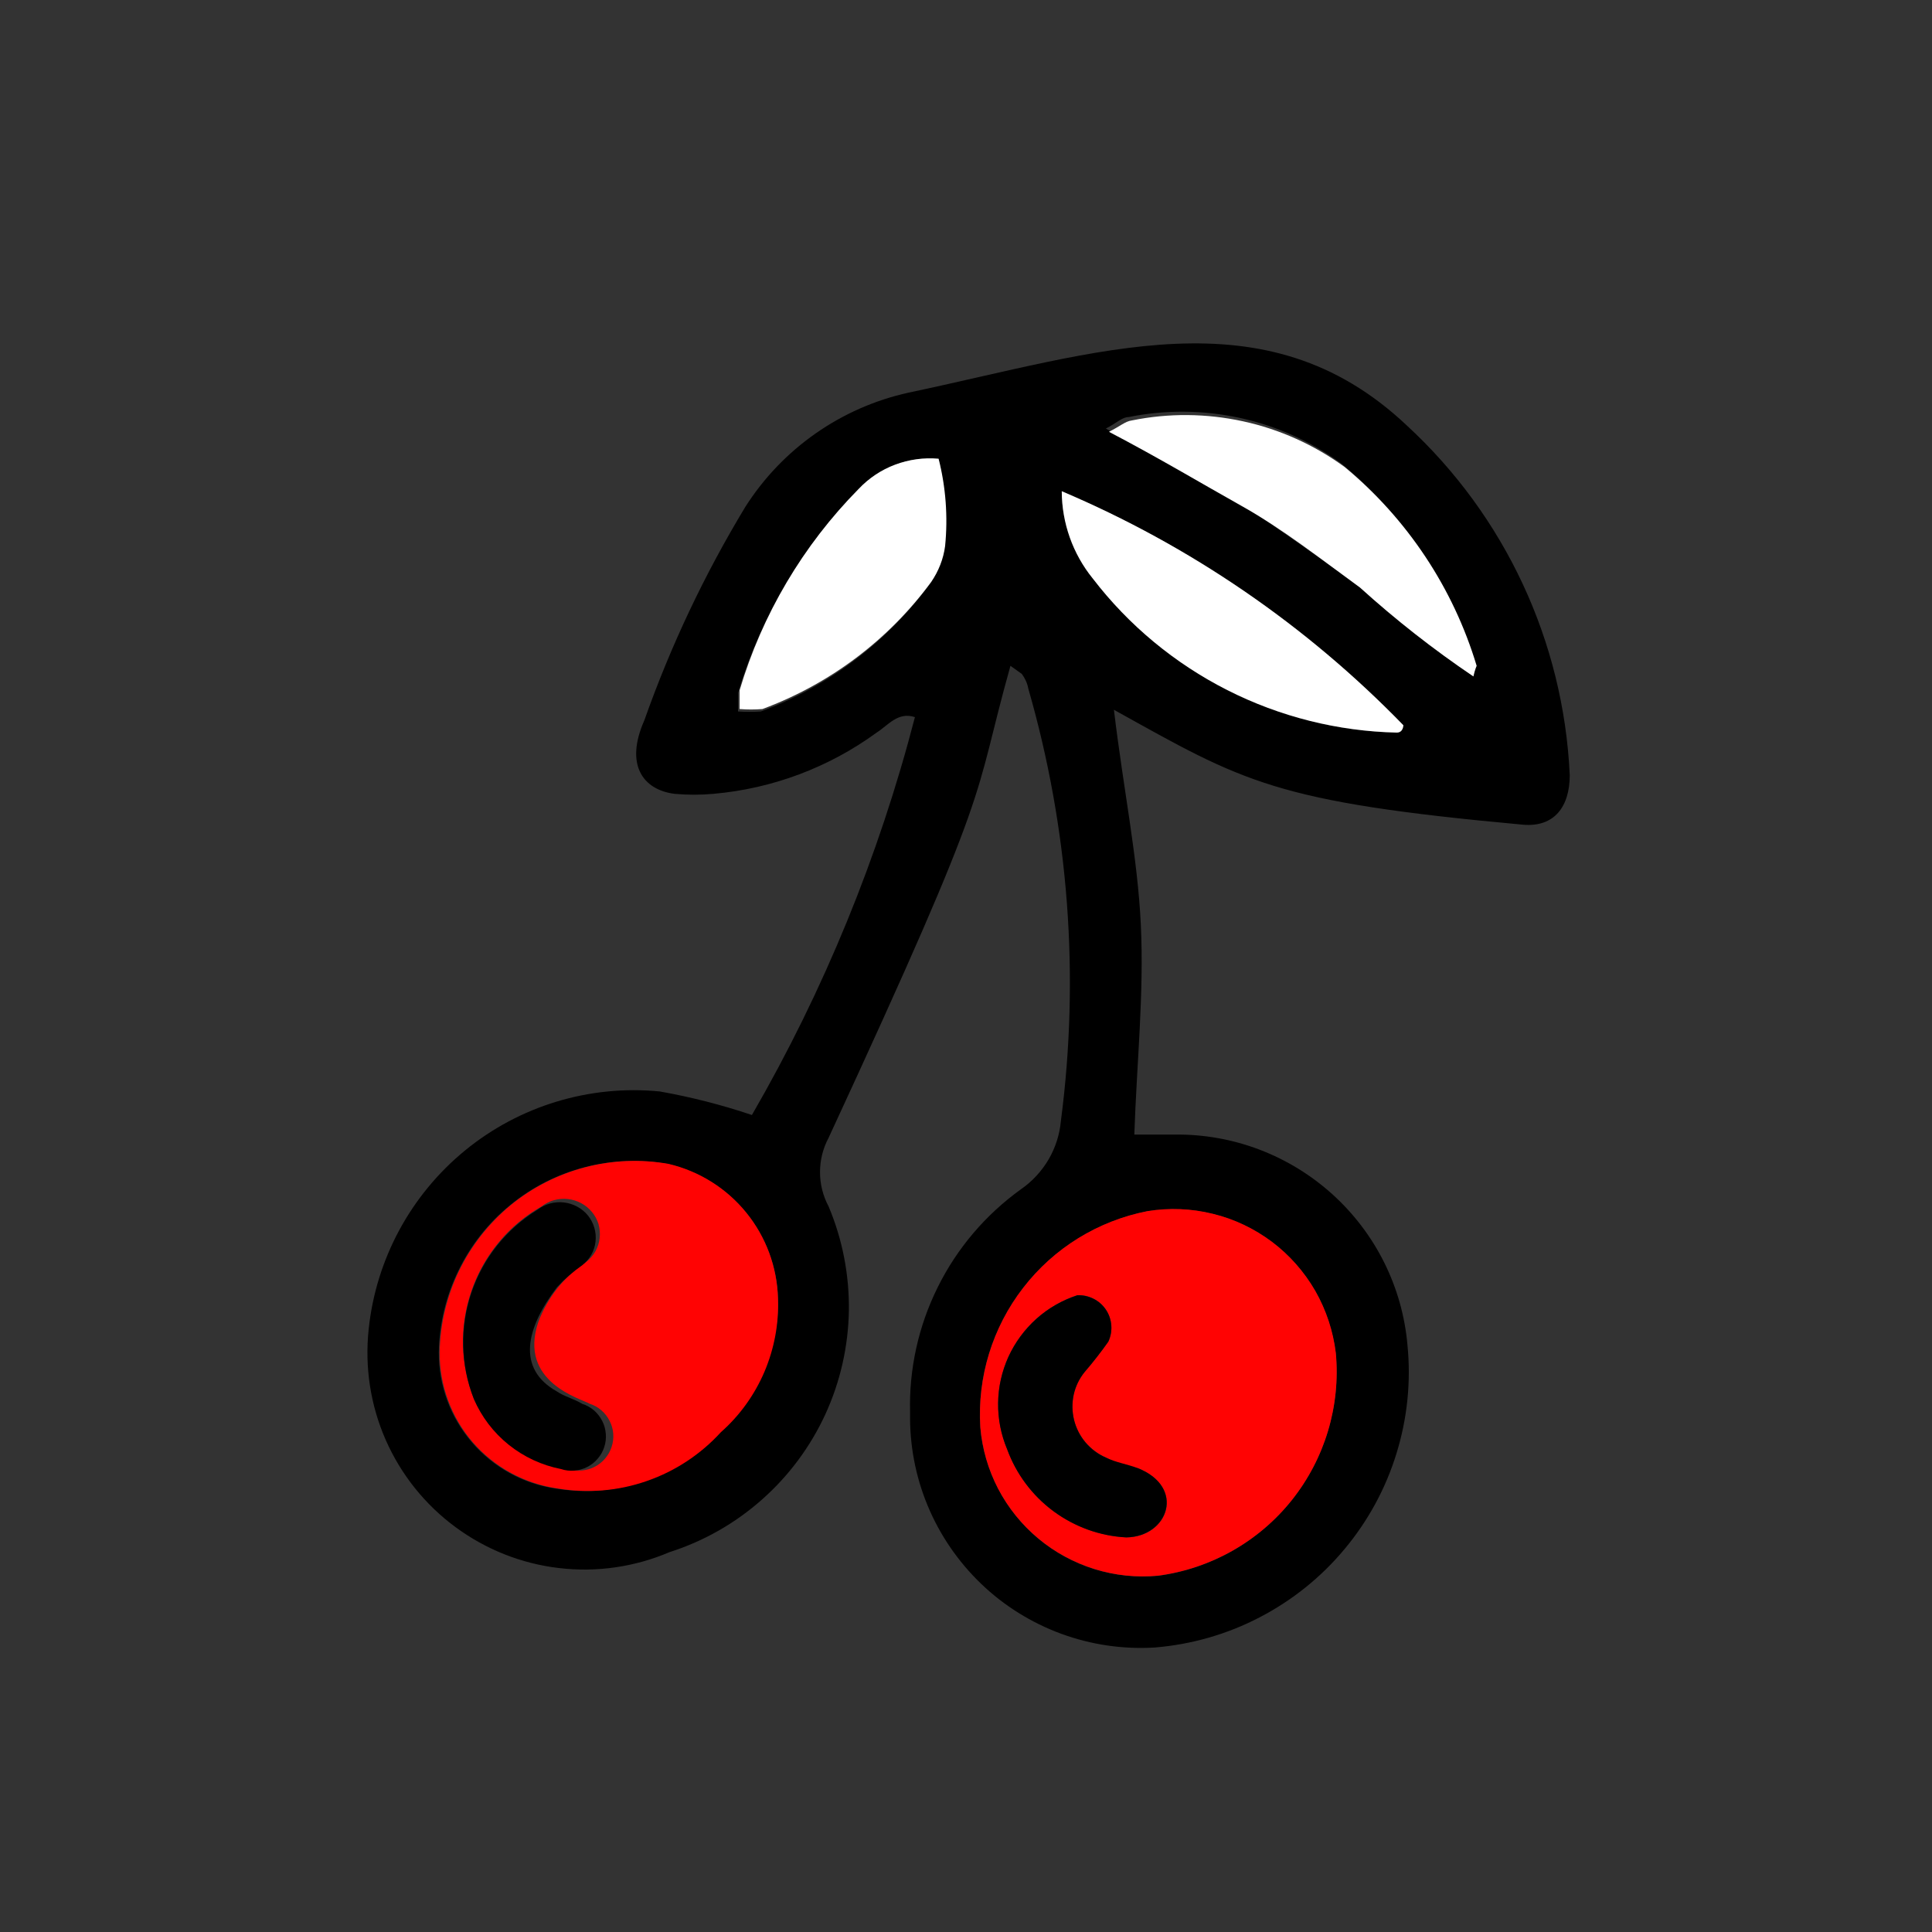 <svg width="16" height="16" viewBox="0 0 16 16" fill="none" xmlns="http://www.w3.org/2000/svg">
<rect x="0" y="0" width="16" height="16" fill="#333333" stroke="none"/>
<path d="M9.225 5.878C9.306 6.554 9.421 7.094 9.448 7.661C9.475 8.228 9.414 8.802 9.394 9.396H9.732C10.213 9.391 10.678 9.568 11.035 9.891C11.392 10.214 11.614 10.659 11.656 11.139C11.686 11.441 11.655 11.746 11.565 12.037C11.476 12.327 11.329 12.597 11.134 12.83C10.94 13.063 10.7 13.255 10.43 13.395C10.161 13.535 9.866 13.619 9.563 13.644C9.299 13.66 9.036 13.621 8.788 13.53C8.541 13.439 8.314 13.298 8.124 13.115C7.934 12.932 7.783 12.712 7.682 12.468C7.581 12.225 7.532 11.963 7.537 11.699C7.527 11.339 7.606 10.982 7.766 10.66C7.926 10.337 8.163 10.059 8.455 9.849C8.549 9.784 8.626 9.7 8.684 9.602C8.741 9.504 8.776 9.395 8.786 9.282C8.943 8.083 8.851 6.865 8.516 5.703C8.508 5.659 8.489 5.617 8.462 5.581C8.462 5.581 8.415 5.547 8.368 5.514C8.043 6.675 8.259 6.405 6.862 9.423C6.815 9.511 6.791 9.608 6.791 9.707C6.791 9.806 6.815 9.903 6.862 9.991C6.977 10.264 7.034 10.558 7.03 10.854C7.025 11.151 6.959 11.443 6.835 11.713C6.711 11.982 6.532 12.223 6.31 12.419C6.088 12.616 5.827 12.764 5.545 12.854C5.257 12.977 4.941 13.023 4.63 12.986C4.319 12.95 4.023 12.832 3.771 12.646C3.519 12.46 3.32 12.211 3.194 11.924C3.068 11.637 3.02 11.322 3.053 11.01C3.113 10.43 3.4 9.897 3.852 9.527C4.303 9.158 4.883 8.982 5.464 9.039C5.723 9.085 5.978 9.15 6.227 9.234C6.824 8.202 7.278 7.093 7.577 5.939C7.436 5.892 7.355 6.007 7.26 6.067C6.864 6.356 6.397 6.531 5.91 6.574C5.802 6.584 5.693 6.584 5.585 6.574C5.322 6.54 5.174 6.331 5.336 5.966C5.554 5.349 5.834 4.757 6.173 4.197C6.48 3.715 6.966 3.375 7.523 3.252C9.097 2.921 10.474 2.414 11.649 3.522C12.464 4.272 12.949 5.313 13 6.419C13 6.682 12.871 6.851 12.615 6.83C10.549 6.641 10.306 6.479 9.225 5.878ZM9.59 13.05C10.026 12.992 10.423 12.768 10.697 12.424C10.972 12.081 11.102 11.644 11.062 11.206C11.04 11.025 10.983 10.85 10.892 10.691C10.801 10.533 10.679 10.395 10.533 10.285C10.387 10.175 10.221 10.096 10.043 10.053C9.866 10.009 9.682 10.002 9.502 10.031C9.093 10.111 8.728 10.336 8.473 10.665C8.218 10.995 8.092 11.405 8.118 11.821C8.133 11.998 8.183 12.171 8.266 12.329C8.348 12.487 8.461 12.627 8.598 12.742C8.735 12.856 8.893 12.942 9.063 12.995C9.233 13.048 9.412 13.066 9.59 13.05ZM6.443 10.754C6.436 10.493 6.343 10.242 6.178 10.041C6.013 9.839 5.785 9.698 5.531 9.64C5.302 9.598 5.065 9.608 4.84 9.667C4.614 9.726 4.403 9.833 4.223 9.982C4.042 10.13 3.896 10.316 3.795 10.526C3.693 10.736 3.638 10.966 3.634 11.199C3.633 11.472 3.729 11.736 3.907 11.943C4.084 12.15 4.33 12.287 4.6 12.327C4.846 12.368 5.098 12.348 5.334 12.266C5.57 12.185 5.782 12.046 5.95 11.861C6.109 11.725 6.236 11.555 6.322 11.363C6.407 11.171 6.448 10.963 6.443 10.754ZM12.203 5.601C12.203 5.541 12.203 5.514 12.203 5.487C12.009 4.842 11.628 4.268 11.109 3.839C10.858 3.656 10.572 3.527 10.268 3.461C9.965 3.395 9.651 3.392 9.347 3.454C9.293 3.454 9.252 3.501 9.158 3.549C9.556 3.772 9.921 3.947 10.258 4.163C10.596 4.379 10.934 4.629 11.237 4.838C11.54 5.116 11.863 5.371 12.203 5.601ZM8.793 4.069C8.794 4.332 8.884 4.587 9.05 4.791C9.347 5.179 9.728 5.494 10.164 5.715C10.6 5.936 11.08 6.057 11.568 6.067C11.568 6.067 11.602 6.027 11.622 6.007C10.818 5.178 9.856 4.52 8.793 4.069ZM7.773 3.799C7.647 3.788 7.521 3.807 7.404 3.854C7.286 3.9 7.182 3.974 7.098 4.069C6.639 4.537 6.301 5.109 6.112 5.737C6.112 5.77 6.112 5.818 6.112 5.892C6.175 5.896 6.238 5.896 6.301 5.892C6.86 5.685 7.346 5.319 7.699 4.838C7.76 4.75 7.8 4.648 7.814 4.541C7.845 4.293 7.831 4.042 7.773 3.799Z" fill="black"/>
<path d="M9.591 13.049C9.413 13.066 9.234 13.047 9.064 12.994C8.894 12.941 8.735 12.855 8.599 12.741C8.462 12.627 8.349 12.487 8.266 12.329C8.184 12.17 8.134 11.998 8.119 11.82C8.093 11.405 8.219 10.994 8.474 10.665C8.728 10.335 9.094 10.11 9.503 10.03C9.683 10.001 9.867 10.008 10.044 10.052C10.222 10.095 10.388 10.175 10.534 10.284C10.68 10.394 10.802 10.533 10.893 10.691C10.983 10.849 11.041 11.024 11.063 11.206C11.103 11.643 10.972 12.08 10.698 12.424C10.424 12.767 10.027 12.991 9.591 13.049ZM9.327 12.732C9.672 12.732 9.827 12.32 9.422 12.158C9.334 12.158 9.239 12.11 9.158 12.07C9.094 12.042 9.036 11.999 8.99 11.945C8.945 11.891 8.912 11.827 8.895 11.759C8.878 11.69 8.877 11.618 8.892 11.55C8.908 11.48 8.939 11.416 8.983 11.361C9.052 11.281 9.118 11.197 9.179 11.111C9.198 11.069 9.207 11.022 9.204 10.976C9.2 10.93 9.185 10.885 9.159 10.846C9.133 10.807 9.098 10.776 9.056 10.755C9.015 10.734 8.969 10.724 8.922 10.726C8.797 10.767 8.681 10.834 8.583 10.921C8.485 11.009 8.406 11.117 8.351 11.237C8.297 11.357 8.268 11.487 8.266 11.618C8.264 11.75 8.29 11.881 8.341 12.002C8.416 12.207 8.55 12.385 8.725 12.515C8.9 12.644 9.11 12.72 9.327 12.732Z" fill="#FF0303"/>
<path d="M6.443 10.754C6.451 10.962 6.412 11.169 6.331 11.36C6.249 11.552 6.126 11.723 5.97 11.861C5.802 12.045 5.59 12.185 5.354 12.266C5.118 12.348 4.866 12.368 4.62 12.327C4.348 12.289 4.099 12.154 3.918 11.947C3.738 11.74 3.64 11.474 3.641 11.199C3.645 10.966 3.7 10.736 3.801 10.526C3.903 10.315 4.049 10.13 4.229 9.981C4.41 9.833 4.62 9.726 4.846 9.667C5.072 9.608 5.308 9.598 5.538 9.639C5.791 9.699 6.017 9.841 6.18 10.042C6.344 10.244 6.436 10.494 6.443 10.754ZM3.924 11.584C3.994 11.74 4.102 11.876 4.24 11.977C4.377 12.079 4.538 12.144 4.708 12.165C4.779 12.188 4.857 12.182 4.924 12.148C4.991 12.114 5.042 12.054 5.065 11.983C5.089 11.911 5.083 11.833 5.048 11.766C5.014 11.699 4.955 11.648 4.883 11.625C4.816 11.584 4.289 11.449 4.458 10.949C4.534 10.745 4.673 10.57 4.856 10.45C4.887 10.426 4.912 10.396 4.931 10.363C4.95 10.329 4.962 10.292 4.966 10.254C4.971 10.215 4.967 10.177 4.957 10.139C4.946 10.102 4.928 10.068 4.903 10.038C4.853 9.977 4.782 9.939 4.704 9.93C4.625 9.921 4.547 9.943 4.485 9.991C4.215 10.144 4.01 10.39 3.907 10.683C3.804 10.976 3.81 11.296 3.924 11.584Z" fill="#FF0303"/>
<path d="M12.202 5.602C11.872 5.379 11.558 5.133 11.263 4.866C10.939 4.63 10.622 4.38 10.284 4.191C9.947 4.002 9.609 3.799 9.184 3.576C9.278 3.529 9.319 3.489 9.373 3.482C9.677 3.42 9.991 3.423 10.294 3.489C10.598 3.555 10.884 3.684 11.135 3.867C11.654 4.296 12.035 4.869 12.229 5.514C12.229 5.514 12.216 5.541 12.202 5.602Z" fill="white"/>
<path d="M8.793 4.068C9.856 4.519 10.818 5.178 11.622 6.006C11.622 6.006 11.622 6.067 11.568 6.067C11.08 6.056 10.6 5.936 10.164 5.715C9.728 5.494 9.347 5.178 9.05 4.791C8.884 4.586 8.794 4.331 8.793 4.068Z" fill="white"/>
<path d="M7.773 3.799C7.833 4.035 7.851 4.28 7.827 4.522C7.813 4.629 7.773 4.73 7.712 4.819C7.359 5.299 6.873 5.665 6.314 5.872C6.251 5.877 6.188 5.877 6.125 5.872C6.125 5.798 6.125 5.751 6.125 5.717C6.312 5.088 6.65 4.516 7.111 4.049C7.195 3.96 7.298 3.891 7.413 3.848C7.528 3.805 7.651 3.788 7.773 3.799Z" fill="white"/>
<path d="M9.327 12.732C9.109 12.721 8.9 12.645 8.725 12.516C8.549 12.386 8.416 12.208 8.341 12.003C8.29 11.882 8.264 11.751 8.266 11.619C8.267 11.487 8.297 11.357 8.351 11.237C8.406 11.117 8.485 11.01 8.583 10.922C8.681 10.834 8.796 10.768 8.922 10.727C8.968 10.725 9.014 10.735 9.056 10.756C9.098 10.777 9.133 10.808 9.159 10.847C9.185 10.886 9.2 10.93 9.203 10.977C9.207 11.023 9.198 11.07 9.178 11.112C9.117 11.198 9.052 11.282 8.983 11.362C8.938 11.417 8.907 11.481 8.892 11.55C8.877 11.619 8.878 11.691 8.895 11.76C8.912 11.828 8.944 11.892 8.99 11.946C9.036 12 9.093 12.043 9.158 12.071C9.239 12.111 9.334 12.125 9.421 12.158C9.82 12.314 9.678 12.726 9.327 12.732Z" fill="black"/>
<path d="M4.45 10.019C4.513 9.971 4.591 9.949 4.669 9.958C4.747 9.967 4.819 10.005 4.869 10.066C4.893 10.096 4.911 10.13 4.922 10.168C4.933 10.205 4.936 10.243 4.932 10.282C4.928 10.32 4.916 10.357 4.897 10.391C4.878 10.425 4.852 10.454 4.822 10.478C4.746 10.531 4.676 10.592 4.613 10.66C4.356 10.998 4.275 11.335 4.613 11.524C4.673 11.565 4.754 11.585 4.822 11.626C4.857 11.637 4.89 11.656 4.919 11.68C4.947 11.704 4.97 11.734 4.987 11.767C5.004 11.8 5.014 11.836 5.017 11.874C5.02 11.911 5.016 11.948 5.004 11.984C4.993 12.019 4.974 12.052 4.95 12.08C4.926 12.109 4.896 12.132 4.863 12.149C4.83 12.166 4.793 12.176 4.756 12.179C4.719 12.182 4.682 12.178 4.646 12.166C4.488 12.135 4.339 12.066 4.213 11.965C4.087 11.864 3.988 11.734 3.924 11.585C3.814 11.304 3.807 10.993 3.903 10.707C3.999 10.42 4.193 10.177 4.45 10.019Z" fill="black"/>
</svg>
